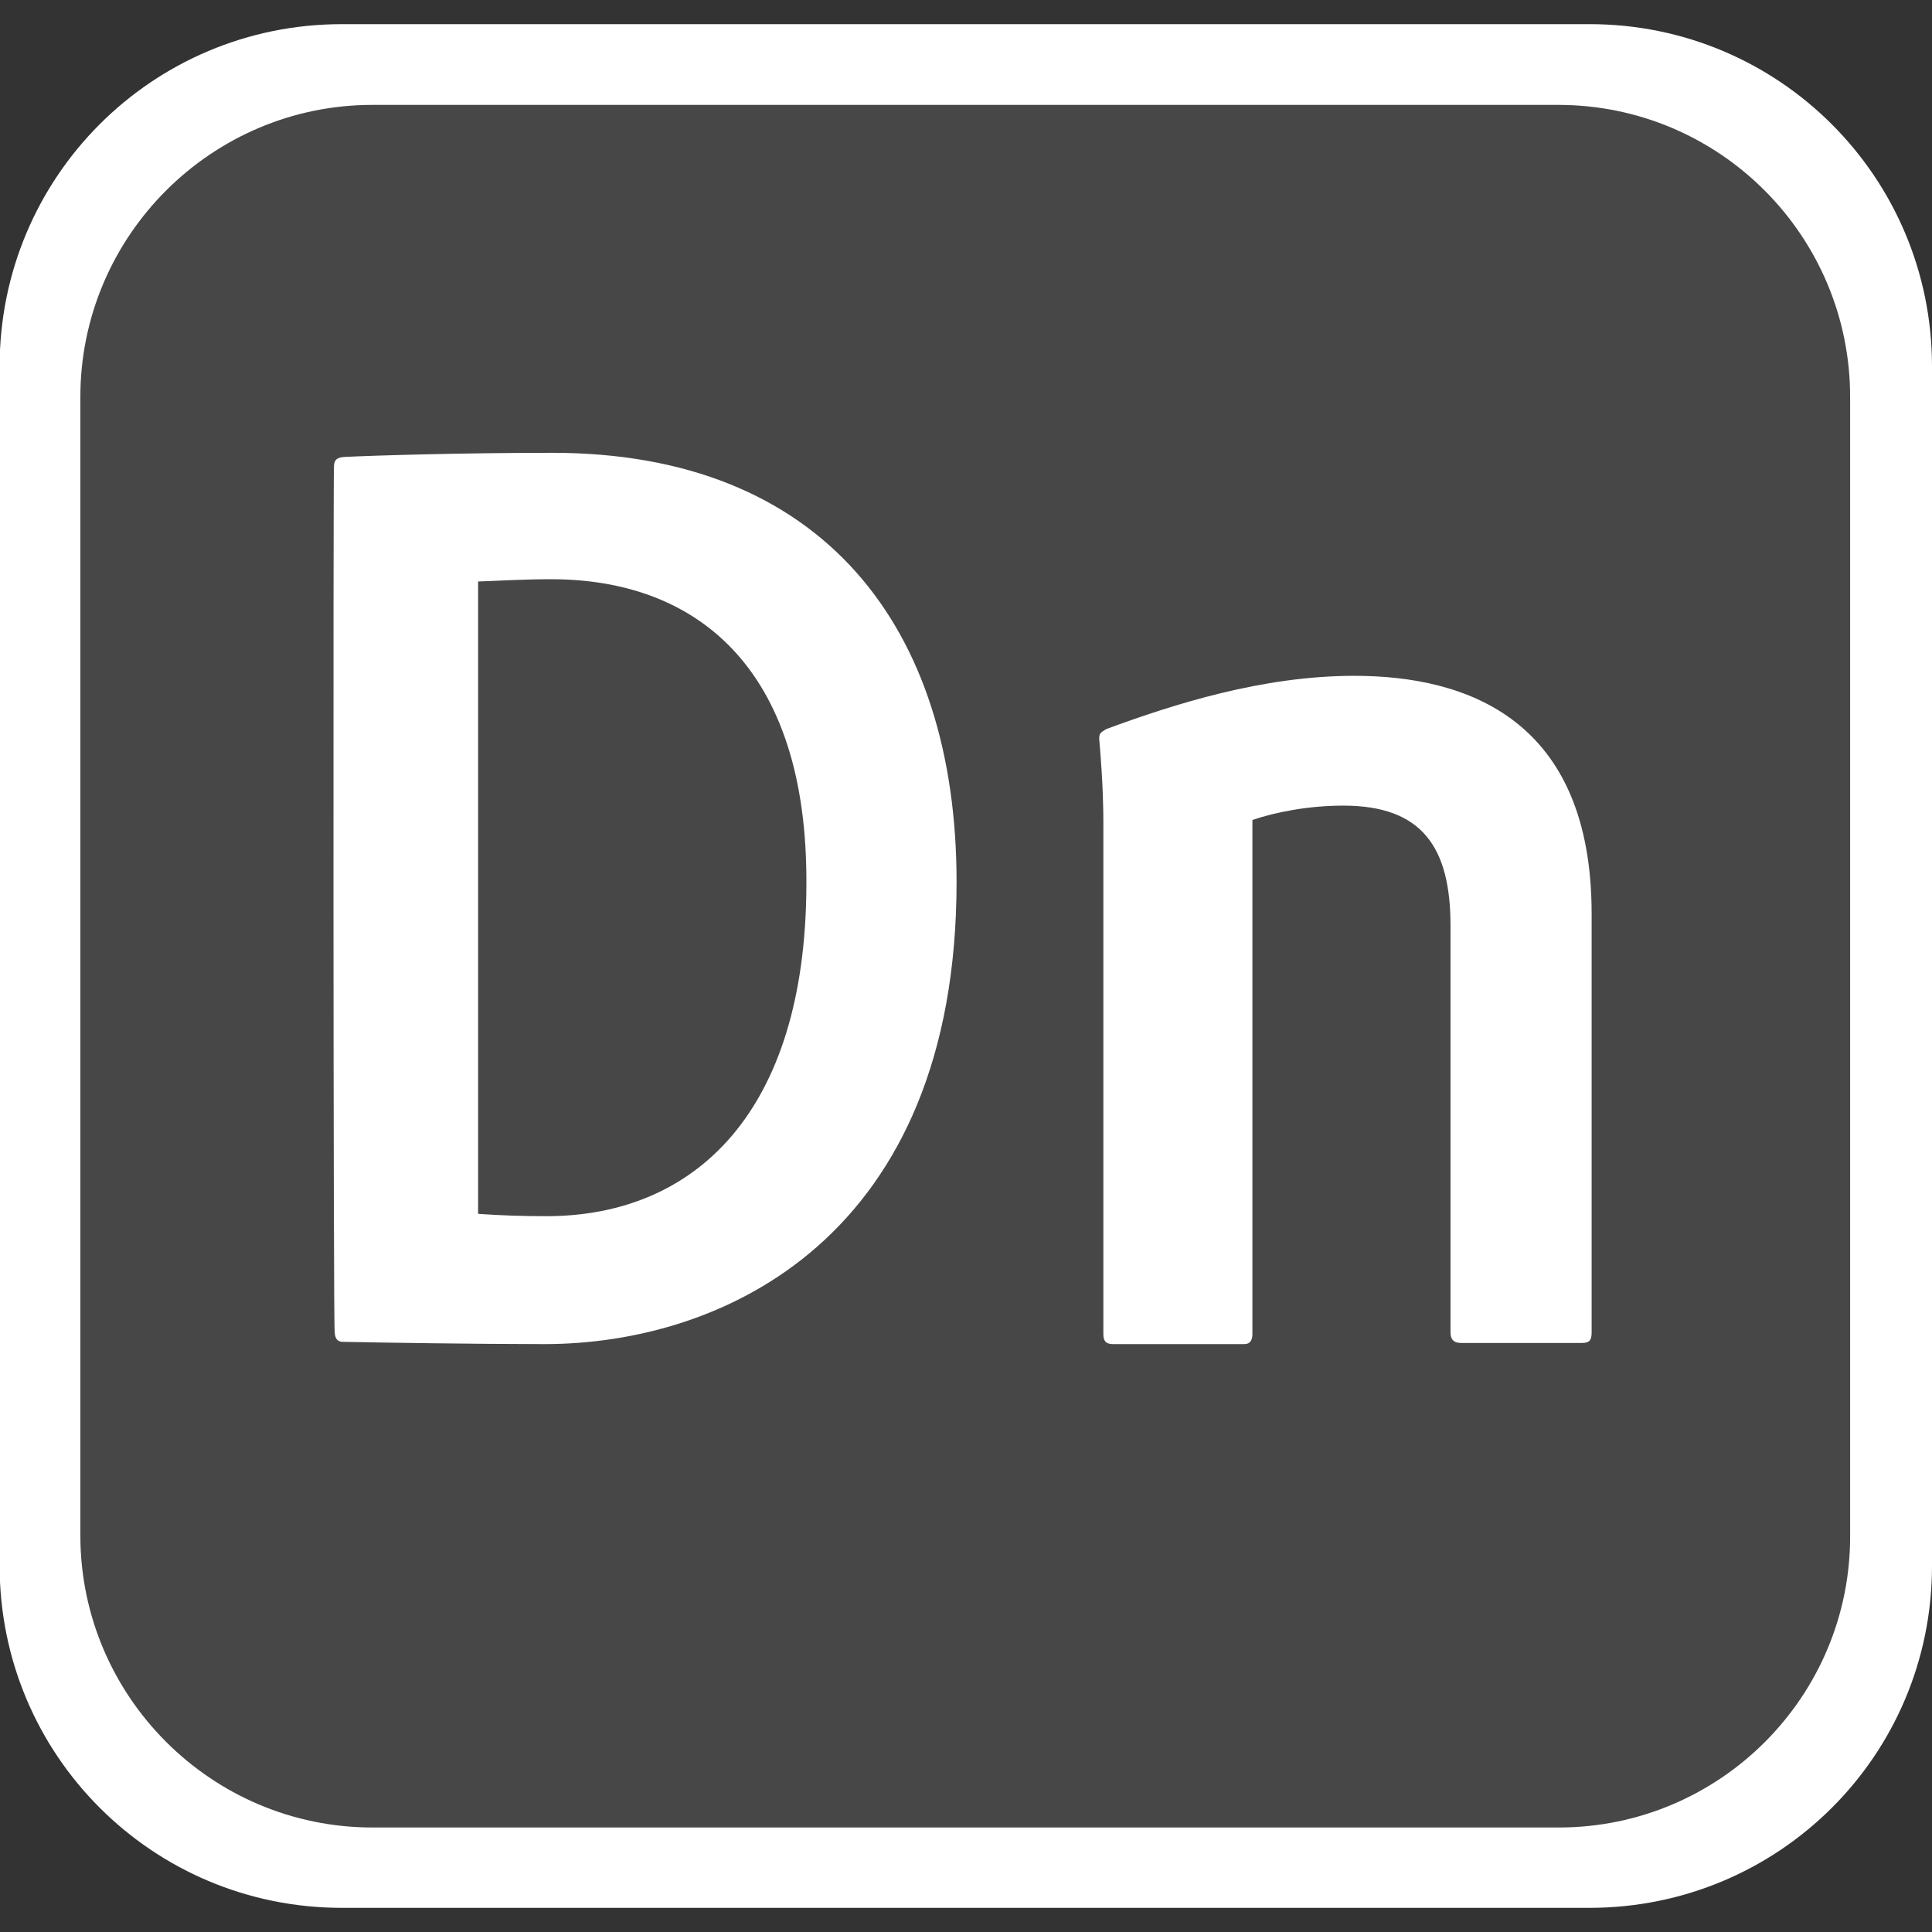 <svg version="1.1" id="Layer_1" xmlns="http://www.w3.org/2000/svg" x="0" y="0" viewBox="0 0 512 512" xml:space="preserve"><rect x="0" y="0" width="512" height="512" fill="#333333" stroke="none"/><style type="text/css">.st0{fill:#fff}</style><path class="st0" d="M421.3 6.4H90.6C40.4 6.4-.1 46.9-.1 97.1v317.8c0 50.2 40.5 90.7 90.7 90.7h330.6c50.3 0 90.8-40.5 90.8-90.6V97.1c0-50.2-40.6-90.7-90.7-90.7zm69 400.2c.3 42.9-34.5 77.7-77.2 77.7H98.7c-42.7 0-77.4-34.8-77.4-77.4V105.2c0-42.7 34.8-77.4 77.4-77.4h314.2c42.9 0 77.4 34.8 77.4 77.4v301.4z"/><path d="M413.1 484.3H98.7c-42.7 0-77.4-34.8-77.4-77.4V105.2c0-42.7 34.8-77.4 77.4-77.4h314.2c42.9 0 77.4 34.8 77.4 77.4v301.4c.3 42.9-34.5 77.7-77.2 77.7z" opacity=".1" fill="#fff"/><path class="st0" d="M88.5 123.9c0-1.7.4-2.6 2.6-2.8 8.1-.4 31.4-1.1 55.3-1.1 71.5 0 107.1 46.1 107.1 113.7 0 94.1-61.7 122.5-109.2 122.5-17.9 0-43.9-.4-53.5-.6-1.5 0-2.1-1.1-2.1-2.8-.4-.2-.4-228.9-.2-228.9zm38.4 197.8c6 .4 11.3.6 17.9.6 39.5 0 68.7-27.7 68.9-87.7.4-58.5-29.9-81.1-67.6-81.1-7.5 0-13.4.4-19.4.6v167.5l.2.1zm165.5-103.9c0-2.1 0-9.6-1.1-22 0-1.5.4-1.7 1.9-2.6 17.9-6.6 41.4-14.1 65.7-14.1 30.1 0 62.9 11.7 62.9 63.1v110.9c0 2.1-.6 2.8-2.6 2.8h-32c-2.1 0-2.8-1.1-2.8-2.8V245.3c0-20.5-7.3-31.8-28.4-31.8-9.2 0-17.9 1.7-24.1 3.8v136.3c0 1.5-.6 2.6-2.1 2.6H295c-1.7 0-2.6-.6-2.6-2.6V217.8z"/></svg>